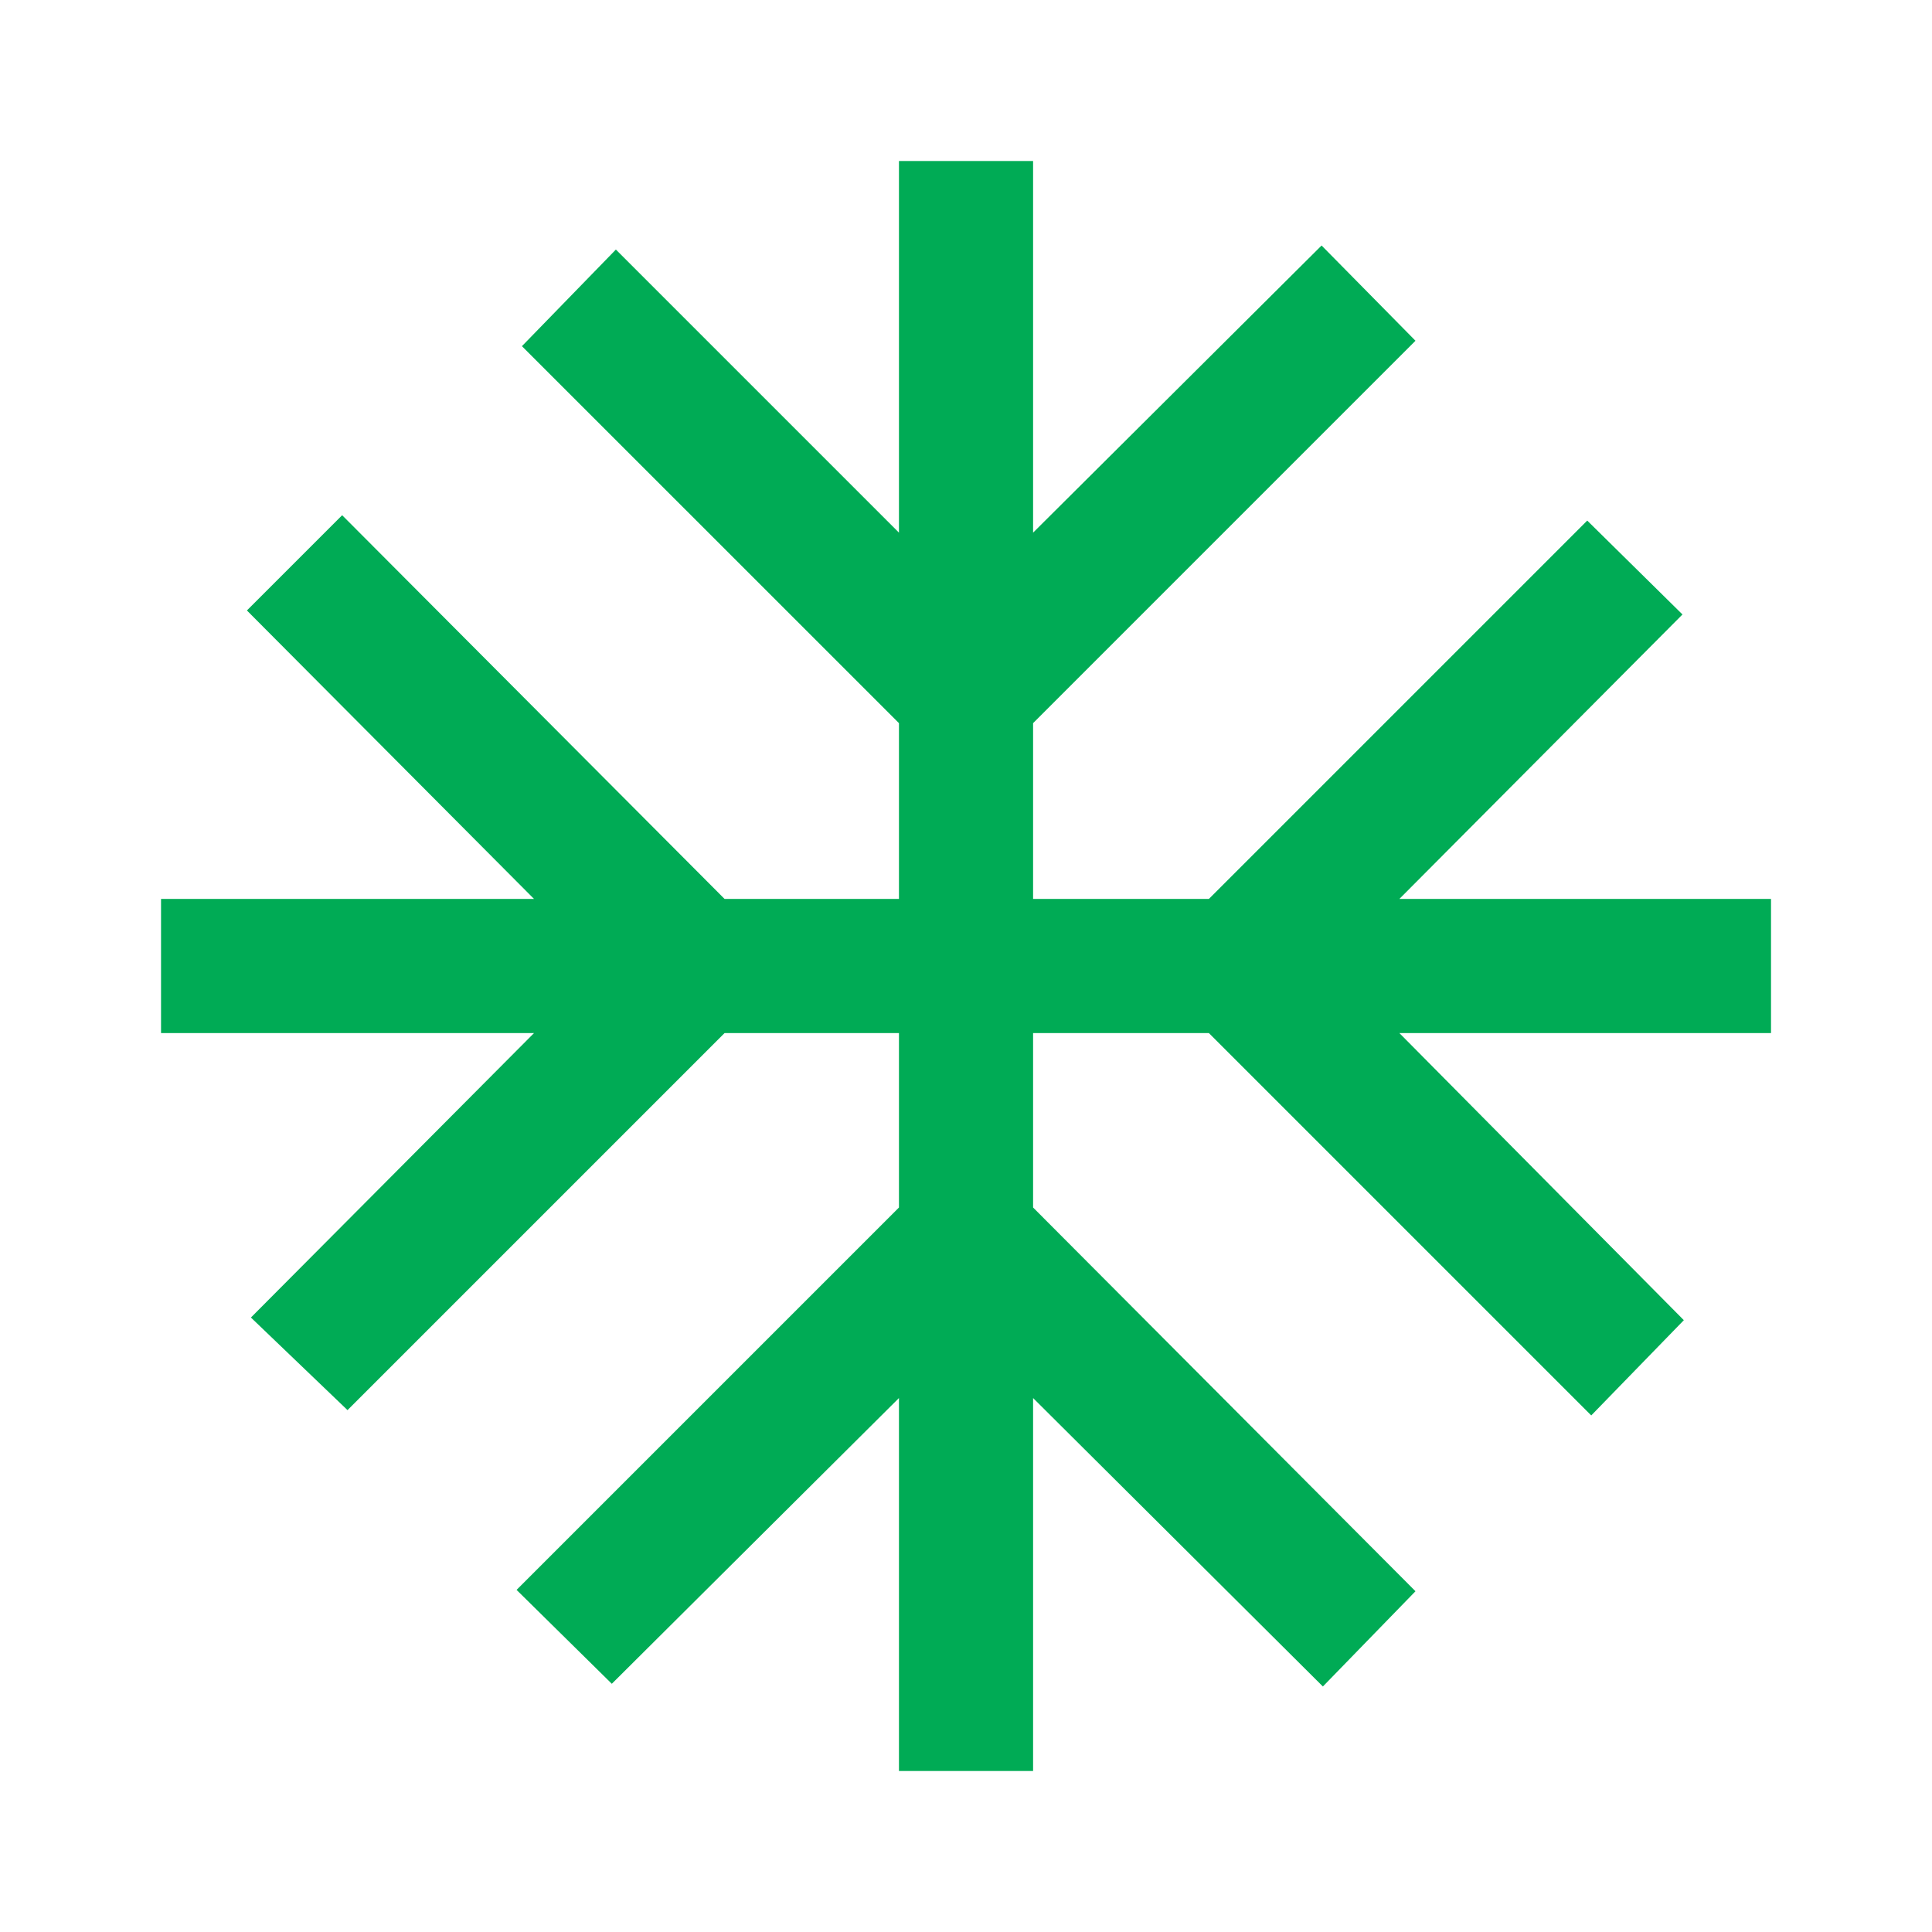 <svg width="40" height="40" viewBox="0 0 40 40" fill="none" xmlns="http://www.w3.org/2000/svg">
<path d="M18.612 36.667V28.945L12.667 34.861L10.695 32.917L18.612 25V21.389H15.001L7.195 29.195L5.195 27.278L11.056 21.389H3.334V18.611H11.056L5.112 12.639L7.084 10.667L15.001 18.611H18.612V14.972L10.806 7.167L12.751 5.167L18.612 11.028V3.333H21.389V11.028L27.362 5.083L29.306 7.055L21.389 14.972V18.611H25.029L32.862 10.778L34.834 12.722L28.973 18.611H36.667V21.389H28.973L34.862 27.333L32.945 29.305L25.029 21.389H21.389V25L29.306 32.945L27.389 34.917L21.389 28.945V36.667H18.612Z" fill="#00AB55"/>
</svg>
